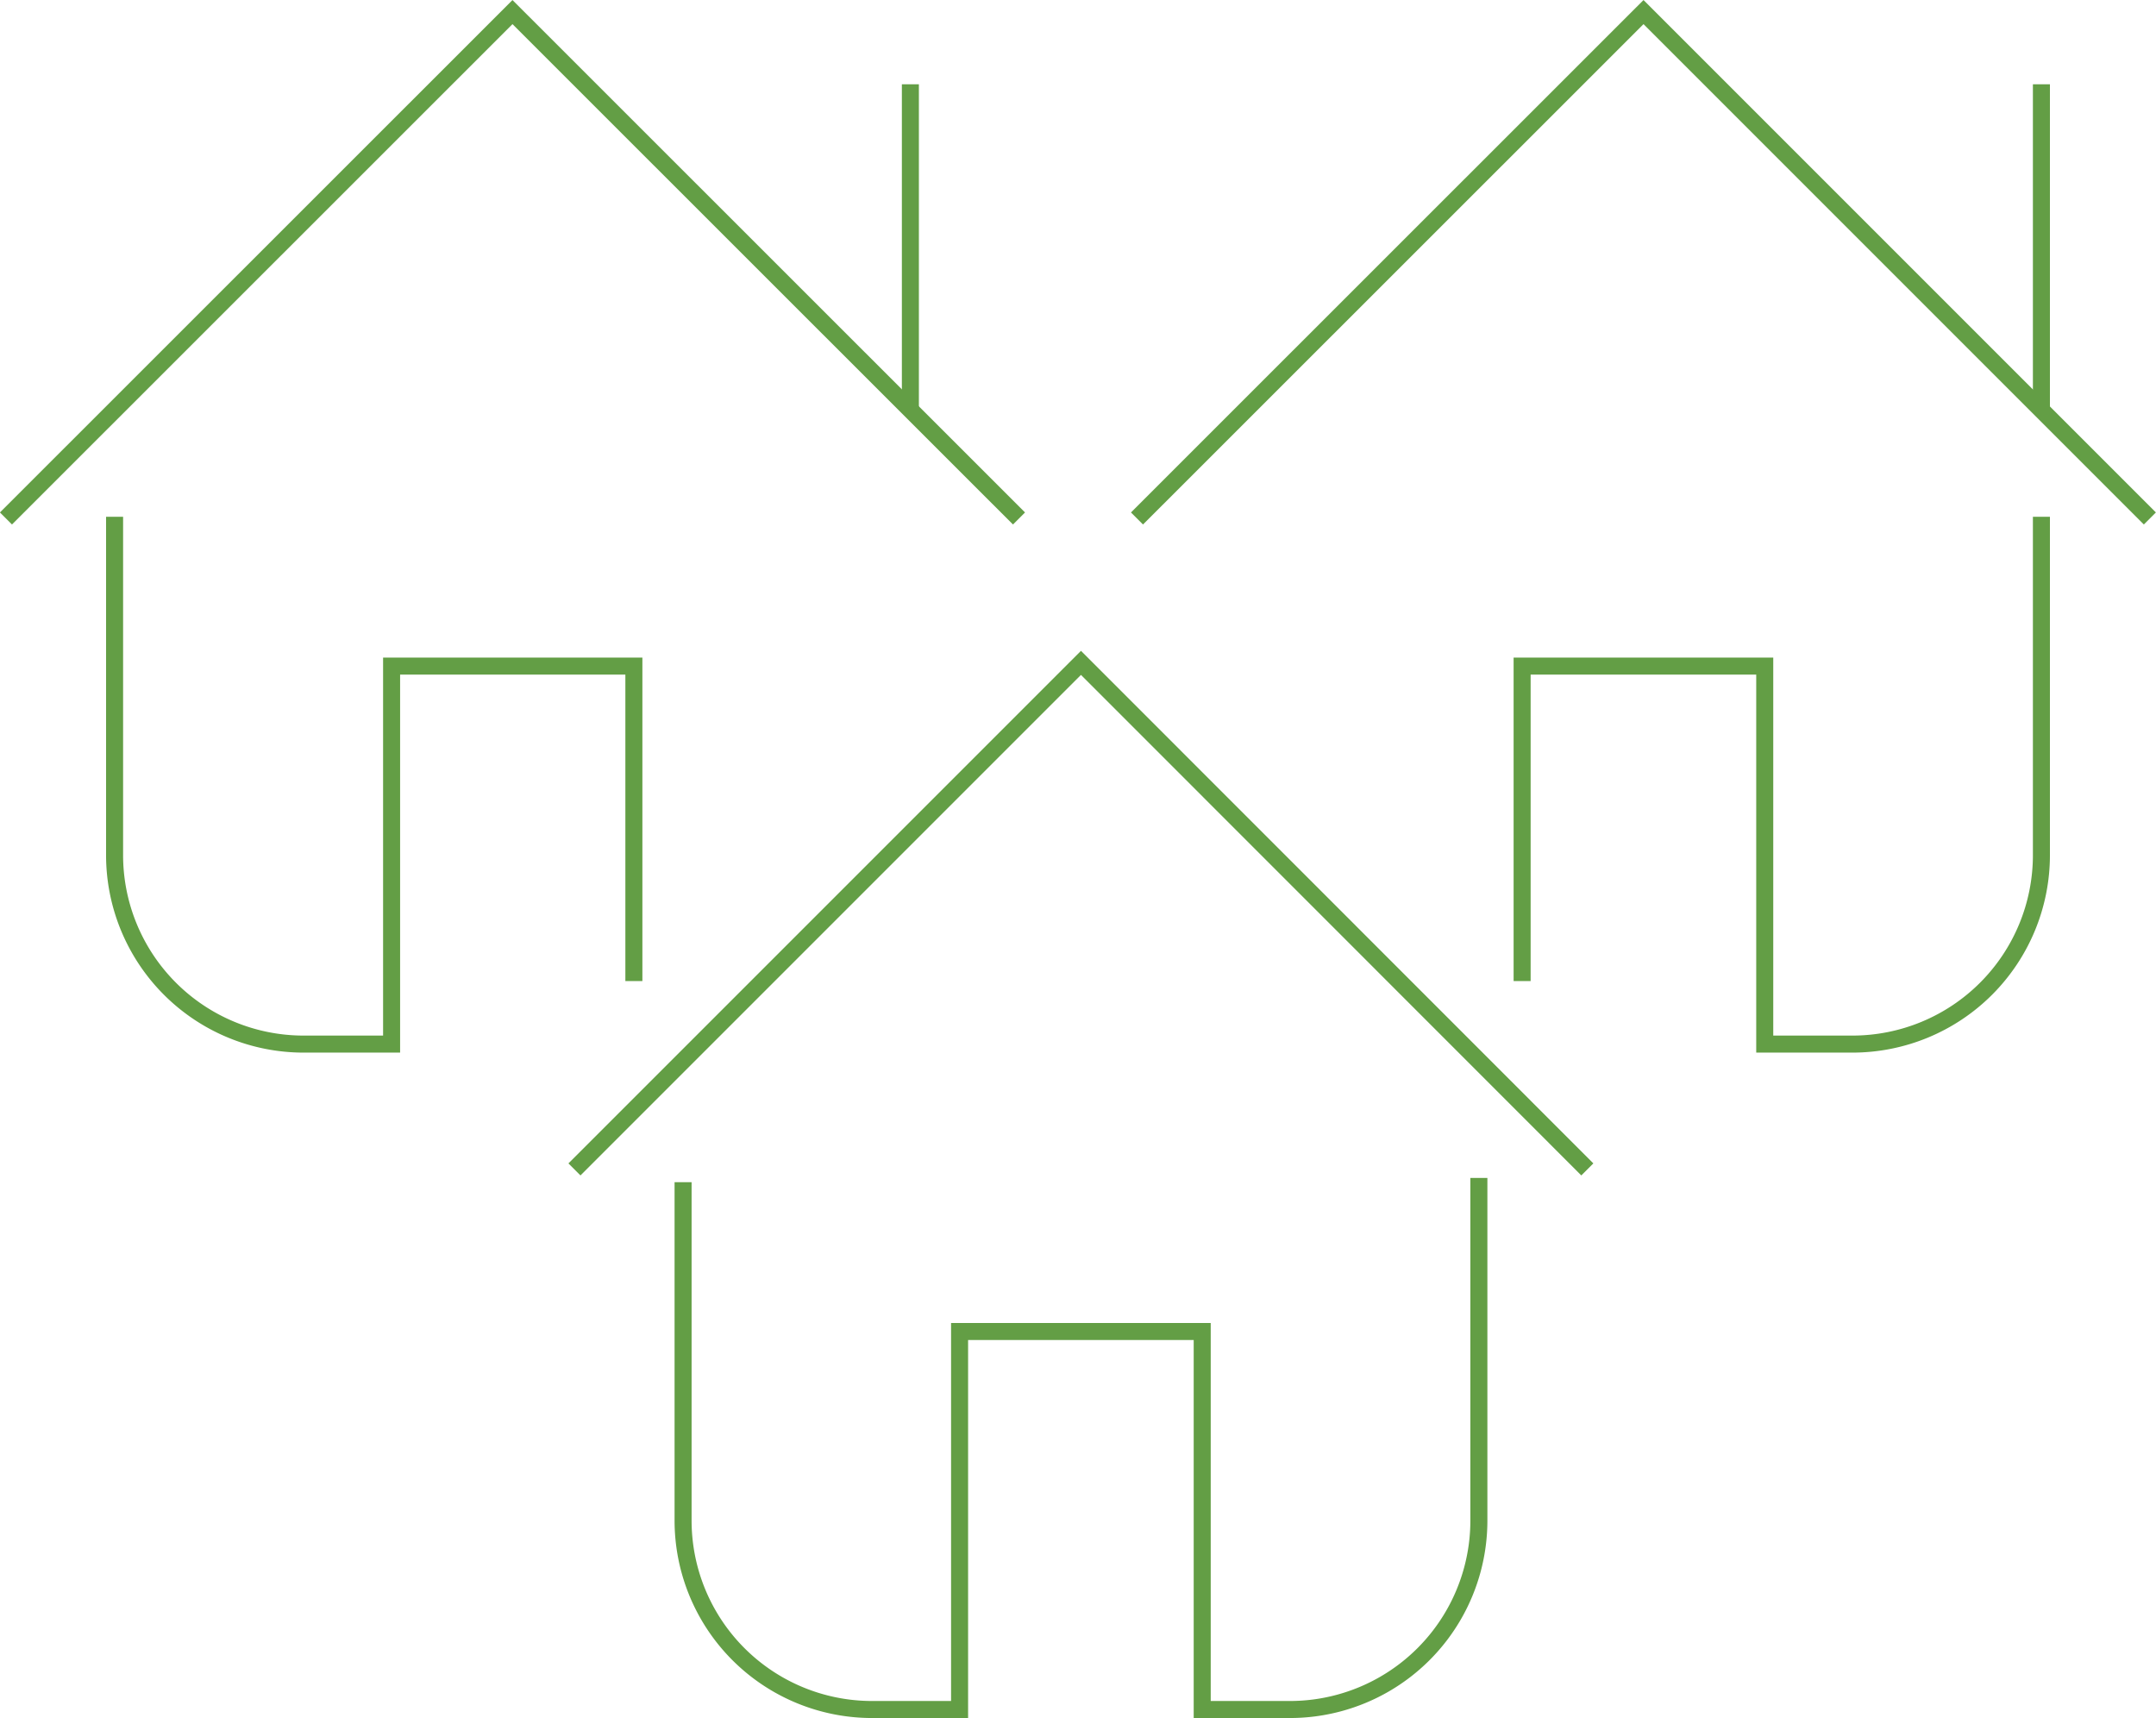 <svg xmlns="http://www.w3.org/2000/svg" viewBox="0 0 126.63 100.9"><defs><style>.cls-1{fill:none;stroke:#639e45;stroke-miterlimit:10;}</style></defs><title>Ресурс 52</title><g id="Слой_2" data-name="Слой 2"><g id="Content"><polyline class="cls-1" points="93.23 68.68 63.49 38.93 33.74 68.68"/><path class="cls-1" d="M40.12,69.43V89.3a11.1,11.1,0,0,0,11.1,11.1h5.14V78.2H70.61v22.2h5.15a11.1,11.1,0,0,0,11.1-11.1V69.18"/><polyline class="cls-1" points="59.85 30.45 30.1 0.71 0.35 30.45"/><line class="cls-1" x1="53.47" y1="24.08" x2="53.47" y2="4.95"/><path class="cls-1" d="M6.73,30.35V50.22a11.1,11.1,0,0,0,11.1,11.1H23V39.12H37.23v18.5"/><polyline class="cls-1" points="66.78 30.45 96.53 0.71 126.27 30.45"/><line class="cls-1" x1="119.9" y1="24.08" x2="119.9" y2="4.95"/><path class="cls-1" d="M119.9,30.35V50.22a11.1,11.1,0,0,1-11.1,11.1h-5.15V39.12H89.4v18.5"/></g></g></svg>